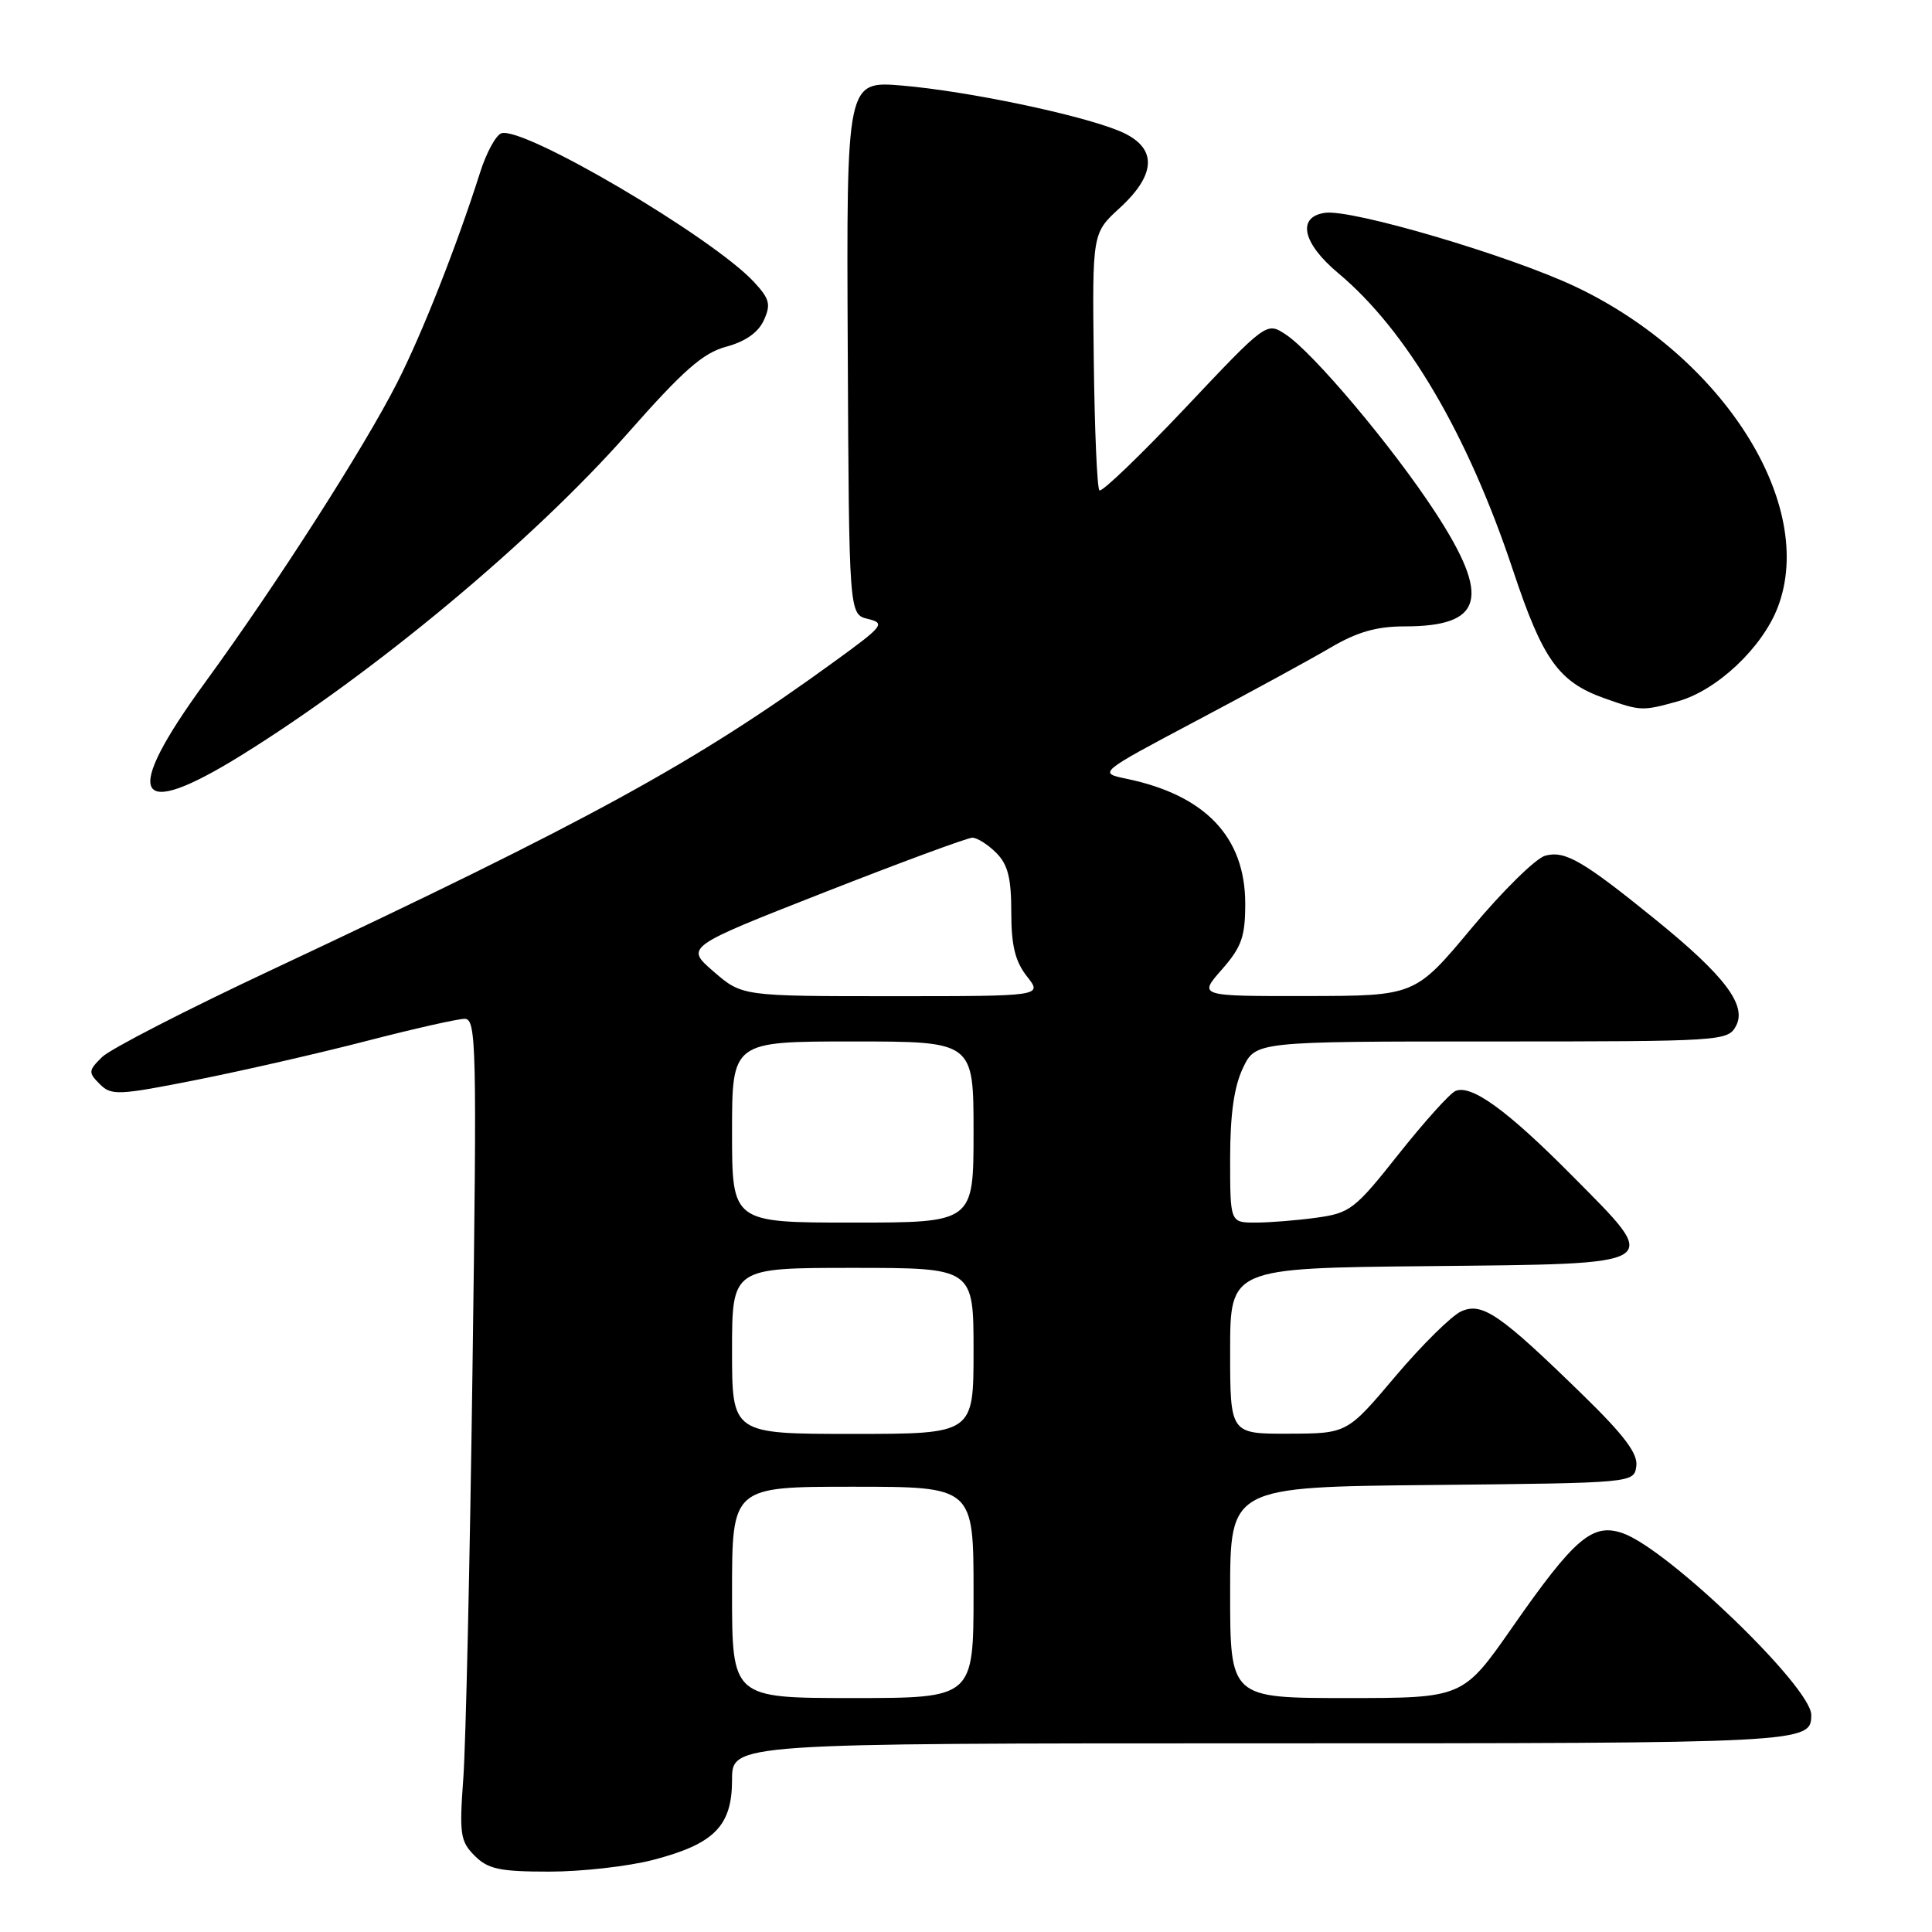 <?xml version="1.0" encoding="UTF-8" standalone="no"?>
<!DOCTYPE svg PUBLIC "-//W3C//DTD SVG 1.1//EN" "http://www.w3.org/Graphics/SVG/1.1/DTD/svg11.dtd" >
<svg xmlns="http://www.w3.org/2000/svg" xmlns:xlink="http://www.w3.org/1999/xlink" version="1.1" viewBox="0 0 256 256">
 <g >
 <path fill="currentColor"
d=" M 86.53 246.45 C 94.66 244.33 97.00 241.96 97.00 235.83 C 97.00 231.00 97.00 231.00 167.30 231.00 C 239.47 231.00 240.00 230.97 240.00 227.23 C 240.00 223.55 221.01 205.25 215.03 203.16 C 211.02 201.76 208.65 203.78 200.42 215.58 C 193.85 225.00 193.85 225.00 178.43 225.00 C 163.00 225.00 163.00 225.00 163.00 211.02 C 163.00 197.03 163.00 197.03 189.75 196.77 C 216.50 196.50 216.50 196.50 216.82 194.28 C 217.05 192.63 215.26 190.23 209.82 184.92 C 198.72 174.09 196.40 172.50 193.60 173.77 C 192.32 174.36 188.40 178.23 184.88 182.39 C 178.50 189.95 178.50 189.95 170.75 189.97 C 163.00 190.00 163.00 190.00 163.00 179.02 C 163.00 168.03 163.00 168.03 189.24 167.77 C 220.91 167.44 220.26 167.85 208.35 155.82 C 199.76 147.15 194.97 143.66 192.86 144.56 C 192.11 144.88 188.73 148.64 185.33 152.92 C 179.54 160.24 178.89 160.74 174.45 161.35 C 171.85 161.71 168.21 162.00 166.36 162.00 C 163.00 162.00 163.00 162.00 163.00 153.53 C 163.00 147.66 163.52 143.99 164.69 141.53 C 166.37 138.00 166.37 138.00 197.65 138.00 C 228.23 138.00 228.95 137.95 230.03 135.94 C 231.50 133.20 228.52 129.27 219.34 121.83 C 209.73 114.04 207.38 112.68 204.76 113.38 C 203.52 113.71 199.12 118.03 195.00 122.97 C 187.50 131.96 187.50 131.96 173.15 131.98 C 158.79 132.00 158.79 132.00 161.90 128.47 C 164.52 125.48 165.00 124.13 165.00 119.72 C 164.99 110.91 159.71 105.36 149.27 103.19 C 145.51 102.41 145.51 102.41 158.50 95.52 C 165.65 91.74 173.66 87.37 176.29 85.82 C 179.83 83.74 182.40 83.00 186.11 83.00 C 196.58 83.00 197.59 79.22 190.15 67.83 C 184.51 59.19 173.99 46.70 170.35 44.31 C 167.82 42.65 167.82 42.65 157.03 54.08 C 151.09 60.36 145.98 65.27 145.68 64.98 C 145.37 64.69 145.04 56.91 144.93 47.67 C 144.73 30.89 144.73 30.89 148.37 27.56 C 153.35 22.99 153.35 19.46 148.35 17.37 C 143.15 15.20 128.23 12.08 119.55 11.34 C 112.16 10.72 112.16 10.72 112.33 46.06 C 112.50 81.41 112.50 81.41 115.00 82.01 C 117.34 82.58 117.06 82.94 110.70 87.56 C 92.17 101.04 78.25 108.67 36.00 128.51 C 24.72 133.80 14.61 139.00 13.53 140.06 C 11.70 141.86 11.68 142.11 13.22 143.65 C 14.76 145.19 15.66 145.15 26.19 143.06 C 32.41 141.82 42.54 139.50 48.70 137.90 C 54.85 136.31 60.65 135.00 61.57 135.00 C 63.12 135.00 63.20 138.40 62.61 181.25 C 62.27 206.69 61.72 231.17 61.39 235.65 C 60.85 243.04 60.99 243.99 62.90 245.90 C 64.67 247.67 66.21 248.00 72.79 248.00 C 77.07 248.00 83.26 247.30 86.53 246.45 Z  M 31.99 100.07 C 49.64 89.12 70.64 71.62 83.14 57.45 C 90.54 49.06 93.14 46.77 96.23 45.94 C 98.76 45.26 100.48 44.05 101.21 42.44 C 102.17 40.34 101.98 39.60 99.92 37.38 C 94.38 31.40 69.21 16.60 66.41 17.67 C 65.69 17.95 64.43 20.27 63.62 22.84 C 60.52 32.58 55.99 44.08 52.65 50.66 C 48.32 59.21 36.66 77.42 27.21 90.38 C 16.08 105.64 17.70 108.93 31.99 100.07 Z  M 222.32 92.93 C 227.50 91.49 233.52 85.82 235.57 80.45 C 240.74 66.91 228.39 47.33 208.83 38.02 C 200.14 33.89 179.14 27.69 175.57 28.20 C 171.81 28.74 172.58 32.23 177.33 36.20 C 186.39 43.77 194.48 57.53 200.48 75.56 C 204.42 87.41 206.52 90.36 212.58 92.52 C 217.40 94.23 217.60 94.24 222.32 92.93 Z  M 97.00 211.00 C 97.00 197.00 97.00 197.00 113.00 197.00 C 129.00 197.00 129.00 197.00 129.00 211.00 C 129.00 225.00 129.00 225.00 113.00 225.00 C 97.00 225.00 97.00 225.00 97.00 211.00 Z  M 97.00 179.00 C 97.00 168.00 97.00 168.00 113.00 168.00 C 129.00 168.00 129.00 168.00 129.00 179.00 C 129.00 190.00 129.00 190.00 113.00 190.00 C 97.00 190.00 97.00 190.00 97.00 179.00 Z  M 97.00 150.00 C 97.00 138.00 97.00 138.00 113.00 138.00 C 129.00 138.00 129.00 138.00 129.00 150.00 C 129.00 162.00 129.00 162.00 113.00 162.00 C 97.00 162.00 97.00 162.00 97.00 150.00 Z  M 94.56 128.74 C 90.79 125.48 90.79 125.48 109.23 118.24 C 119.38 114.26 128.20 111.00 128.84 111.00 C 129.48 111.00 130.90 111.90 132.00 113.00 C 133.55 114.55 134.00 116.33 134.00 120.87 C 134.00 125.28 134.51 127.38 136.07 129.37 C 138.15 132.00 138.15 132.00 118.24 132.00 C 98.33 132.00 98.33 132.00 94.56 128.74 Z "/>
</g>
</svg>